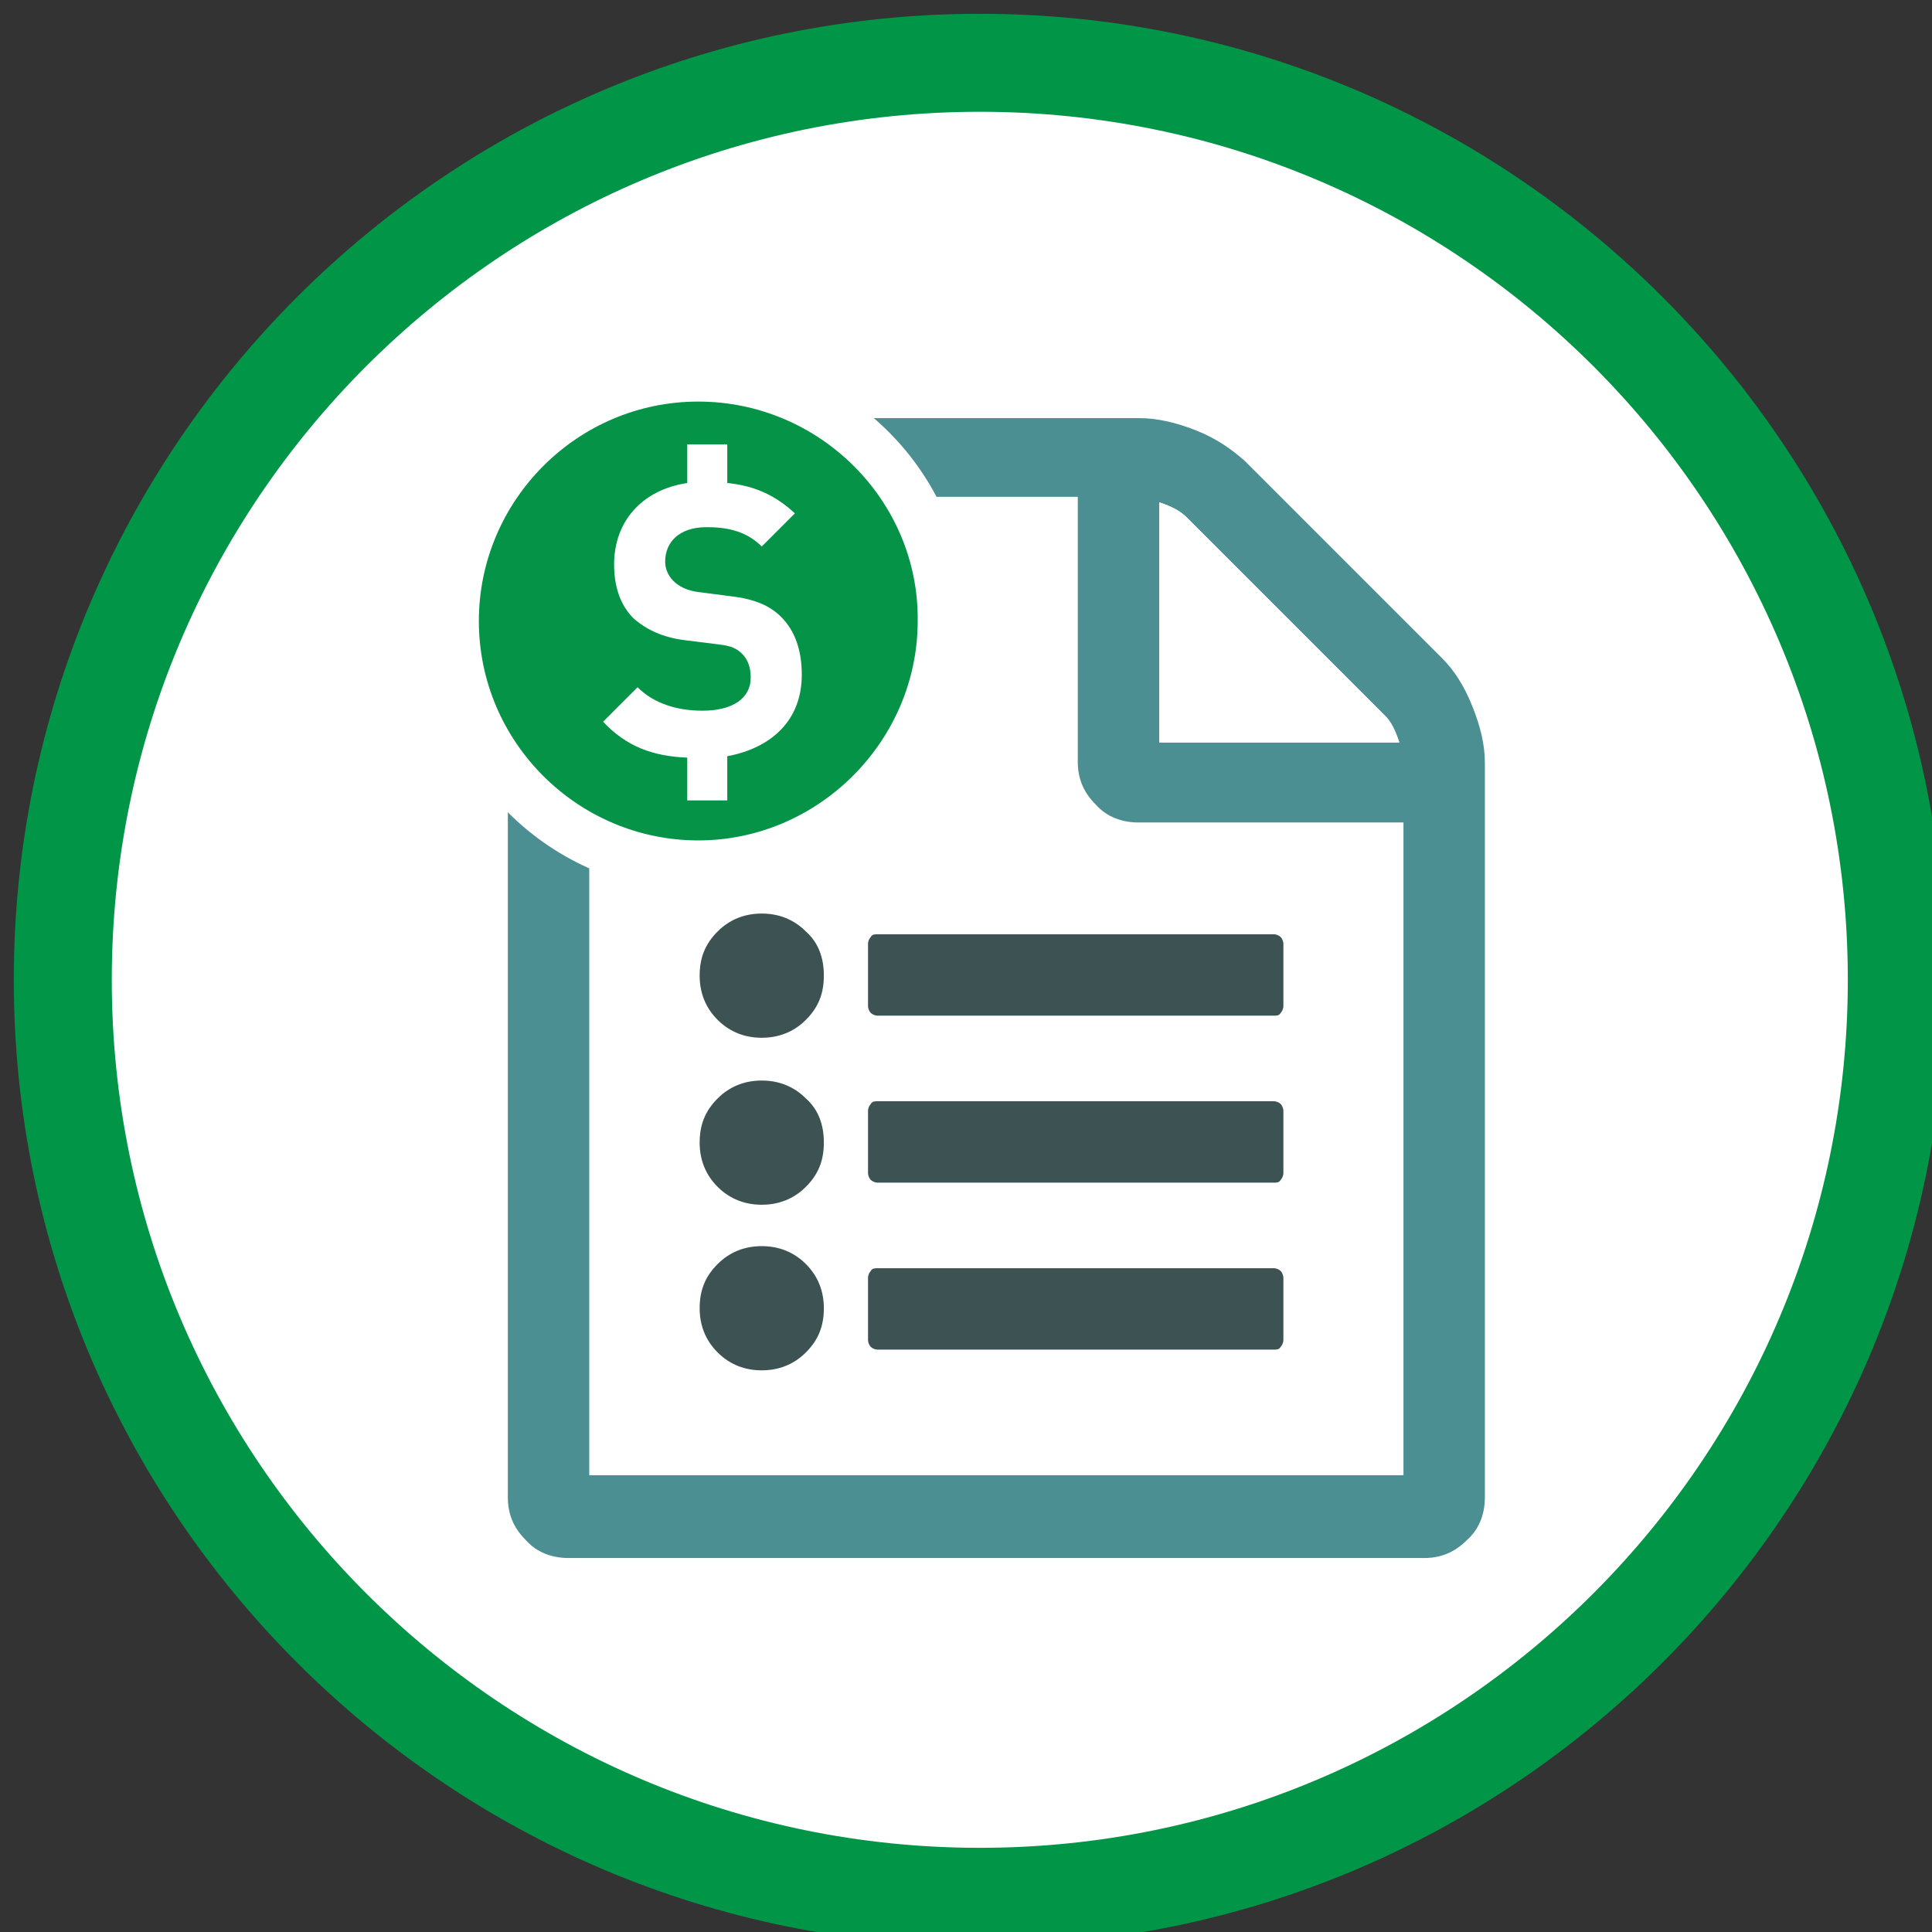 <svg id="Layer_1" xmlns="http://www.w3.org/2000/svg" viewBox="-4285 3279 140 140"><rect x="-4285" y="3279" width="140" height="140" fill="#333333" stroke="none"/><style>.st0{fill:#FFFFFF;} .st1{fill:#019547;} .st2{fill:#4B8F92;} .st3{fill:#3D5253;} .st4{fill:#059347;}</style><g id="Summary_1_"><g id="_x31__4_"><g id="XMLID_49_"><circle id="XMLID_53_" class="st0" cx="-4214" cy="3350" r="66.5"/><path id="XMLID_50_" class="st1" d="M-4214 3420c-38.6 0-70-31.4-70-70s31.4-70 70-70 70 31.4 70 70-31.4 70-70 70zm0-132.9c-34.7 0-62.9 28.2-62.9 62.9s28.2 62.9 62.9 62.9 62.9-28.2 62.9-62.9-28.2-62.9-62.9-62.9z"/></g></g><g id="XMLID_32_"><g id="XMLID_40_"><g id="XMLID_41_"><path id="XMLID_48_" class="st0" d="M-4183.3 3385.9v-47.3h-19.2c-1.2 0-2.3-.4-3.1-1.3-.9-.9-1.3-1.9-1.3-3.1V3315h-35.4v70.9h59z"/><path id="XMLID_44_" class="st2" d="M-4180.5 3326.7c.9.9 1.6 2 2.2 3.5.6 1.5.9 2.8.9 4.1v53.2c0 1.2-.4 2.3-1.3 3.1-.9.9-1.9 1.3-3.1 1.3h-62c-1.2 0-2.3-.4-3.1-1.3-.9-.9-1.3-1.9-1.3-3.1v-73.8c0-1.2.4-2.3 1.3-3.1.9-.9 1.9-1.3 3.1-1.3h41.4c1.2 0 2.6.3 4.1.9 1.5.6 2.6 1.4 3.5 2.2l14.3 14.3zm-20.5-11.3v17.4h17.4c-.3-.9-.6-1.5-1-1.9l-14.4-14.4c-.5-.5-1.1-.8-2-1.1zm17.7 70.5v-47.3h-19.2c-1.2 0-2.3-.4-3.1-1.3-.9-.9-1.3-1.9-1.3-3.1V3315h-35.4v70.9h59z"/><path id="XMLID_43_" class="st0" d="M-4201 3315.4v17.4h17.4c-.3-.9-.6-1.5-1-1.9l-14.4-14.4c-.5-.5-1.1-.8-2-1.1z"/></g></g><path id="XMLID_33_" class="st3" d="M-4225.3 3373.8c0 1.3-.4 2.3-1.3 3.2-.9.9-2 1.3-3.2 1.3s-2.3-.4-3.2-1.3c-.9-.9-1.3-2-1.3-3.2 0-1.3.4-2.3 1.3-3.2.9-.9 2-1.3 3.2-1.3s2.3.4 3.2 1.3c.9.9 1.3 2 1.3 3.2zm0-12c0 1.3-.4 2.3-1.3 3.2-.9.9-2 1.3-3.2 1.3s-2.3-.4-3.2-1.3c-.9-.9-1.3-2-1.3-3.2 0-1.3.4-2.3 1.3-3.2.9-.9 2-1.3 3.2-1.3s2.3.4 3.2 1.3c.9.8 1.3 1.9 1.3 3.2zm33.3 9.8v4.5c0 .2-.1.4-.2.5-.1.2-.3.2-.5.2h-28.7c-.2 0-.4-.1-.5-.2-.1-.1-.2-.3-.2-.5v-4.5c0-.2.1-.4.2-.5.1-.2.3-.2.5-.2h28.7c.2 0 .4.1.5.2.1.1.2.3.2.5zm-33.3-21.9c0 1.3-.4 2.3-1.3 3.2-.9.9-2 1.3-3.2 1.3s-2.3-.4-3.2-1.3c-.9-.9-1.3-2-1.3-3.2 0-1.3.4-2.3 1.3-3.2.9-.9 2-1.3 3.2-1.3s2.3.4 3.2 1.3c.9.8 1.3 1.9 1.3 3.2zm33.3 9.8v4.5c0 .2-.1.4-.2.5-.1.2-.3.2-.5.2h-28.7c-.2 0-.4-.1-.5-.2-.1-.1-.2-.3-.2-.5v-4.5c0-.2.1-.4.2-.5.1-.2.3-.2.5-.2h28.7c.2 0 .4.1.5.2.1.1.2.3.2.5zm0-12.1v4.5c0 .2-.1.4-.2.5-.1.2-.3.2-.5.2h-28.7c-.2 0-.4-.1-.5-.2-.1-.1-.2-.3-.2-.5v-4.5c0-.2.1-.4.2-.5.1-.2.3-.2.5-.2h28.7c.2 0 .4.1.5.2.1.1.2.3.2.5z"/></g><g id="XMLID_27_"><circle id="XMLID_31_" class="st4" cx="-4234.4" cy="3324.1" r="17.7"/><path id="XMLID_28_" class="st0" d="M-4234.4 3343.6c-10.7 0-19.5-8.7-19.5-19.5 0-10.7 8.7-19.5 19.5-19.5s19.5 8.7 19.5 19.5c0 10.7-8.7 19.5-19.5 19.5zm0-35.5c-8.8 0-15.9 7.2-15.9 15.9 0 8.8 7.2 15.9 15.9 15.9s15.9-7.2 15.9-15.9c.1-8.7-7.1-15.9-15.9-15.9z"/></g><path id="XMLID_26_" class="st0" d="M-4232.3 3333.8v3.2h-2.9v-3.1c-2.5-.1-4.4-.8-6.1-2.6l2.5-2.5c1.2 1.2 2.9 1.7 4.7 1.7 2.2 0 3.5-.9 3.5-2.4 0-.7-.2-1.3-.6-1.7-.4-.4-.8-.6-1.7-.7l-2.4-.3c-1.7-.2-2.9-.8-3.8-1.6-.9-.9-1.4-2.2-1.4-3.9 0-3.1 2-5.4 5.3-5.9v-2.8h2.9v2.8c2 .2 3.5.9 4.9 2.2l-2.4 2.4c-1.2-1.2-2.7-1.4-4-1.4-2 0-3 1.1-3 2.5 0 .5.2 1 .6 1.4.4.4 1 .7 1.8.8l2.3.3c1.8.2 2.9.7 3.7 1.5 1 1 1.5 2.4 1.5 4.2 0 3.3-2.2 5.3-5.4 5.9z"/></g></svg>